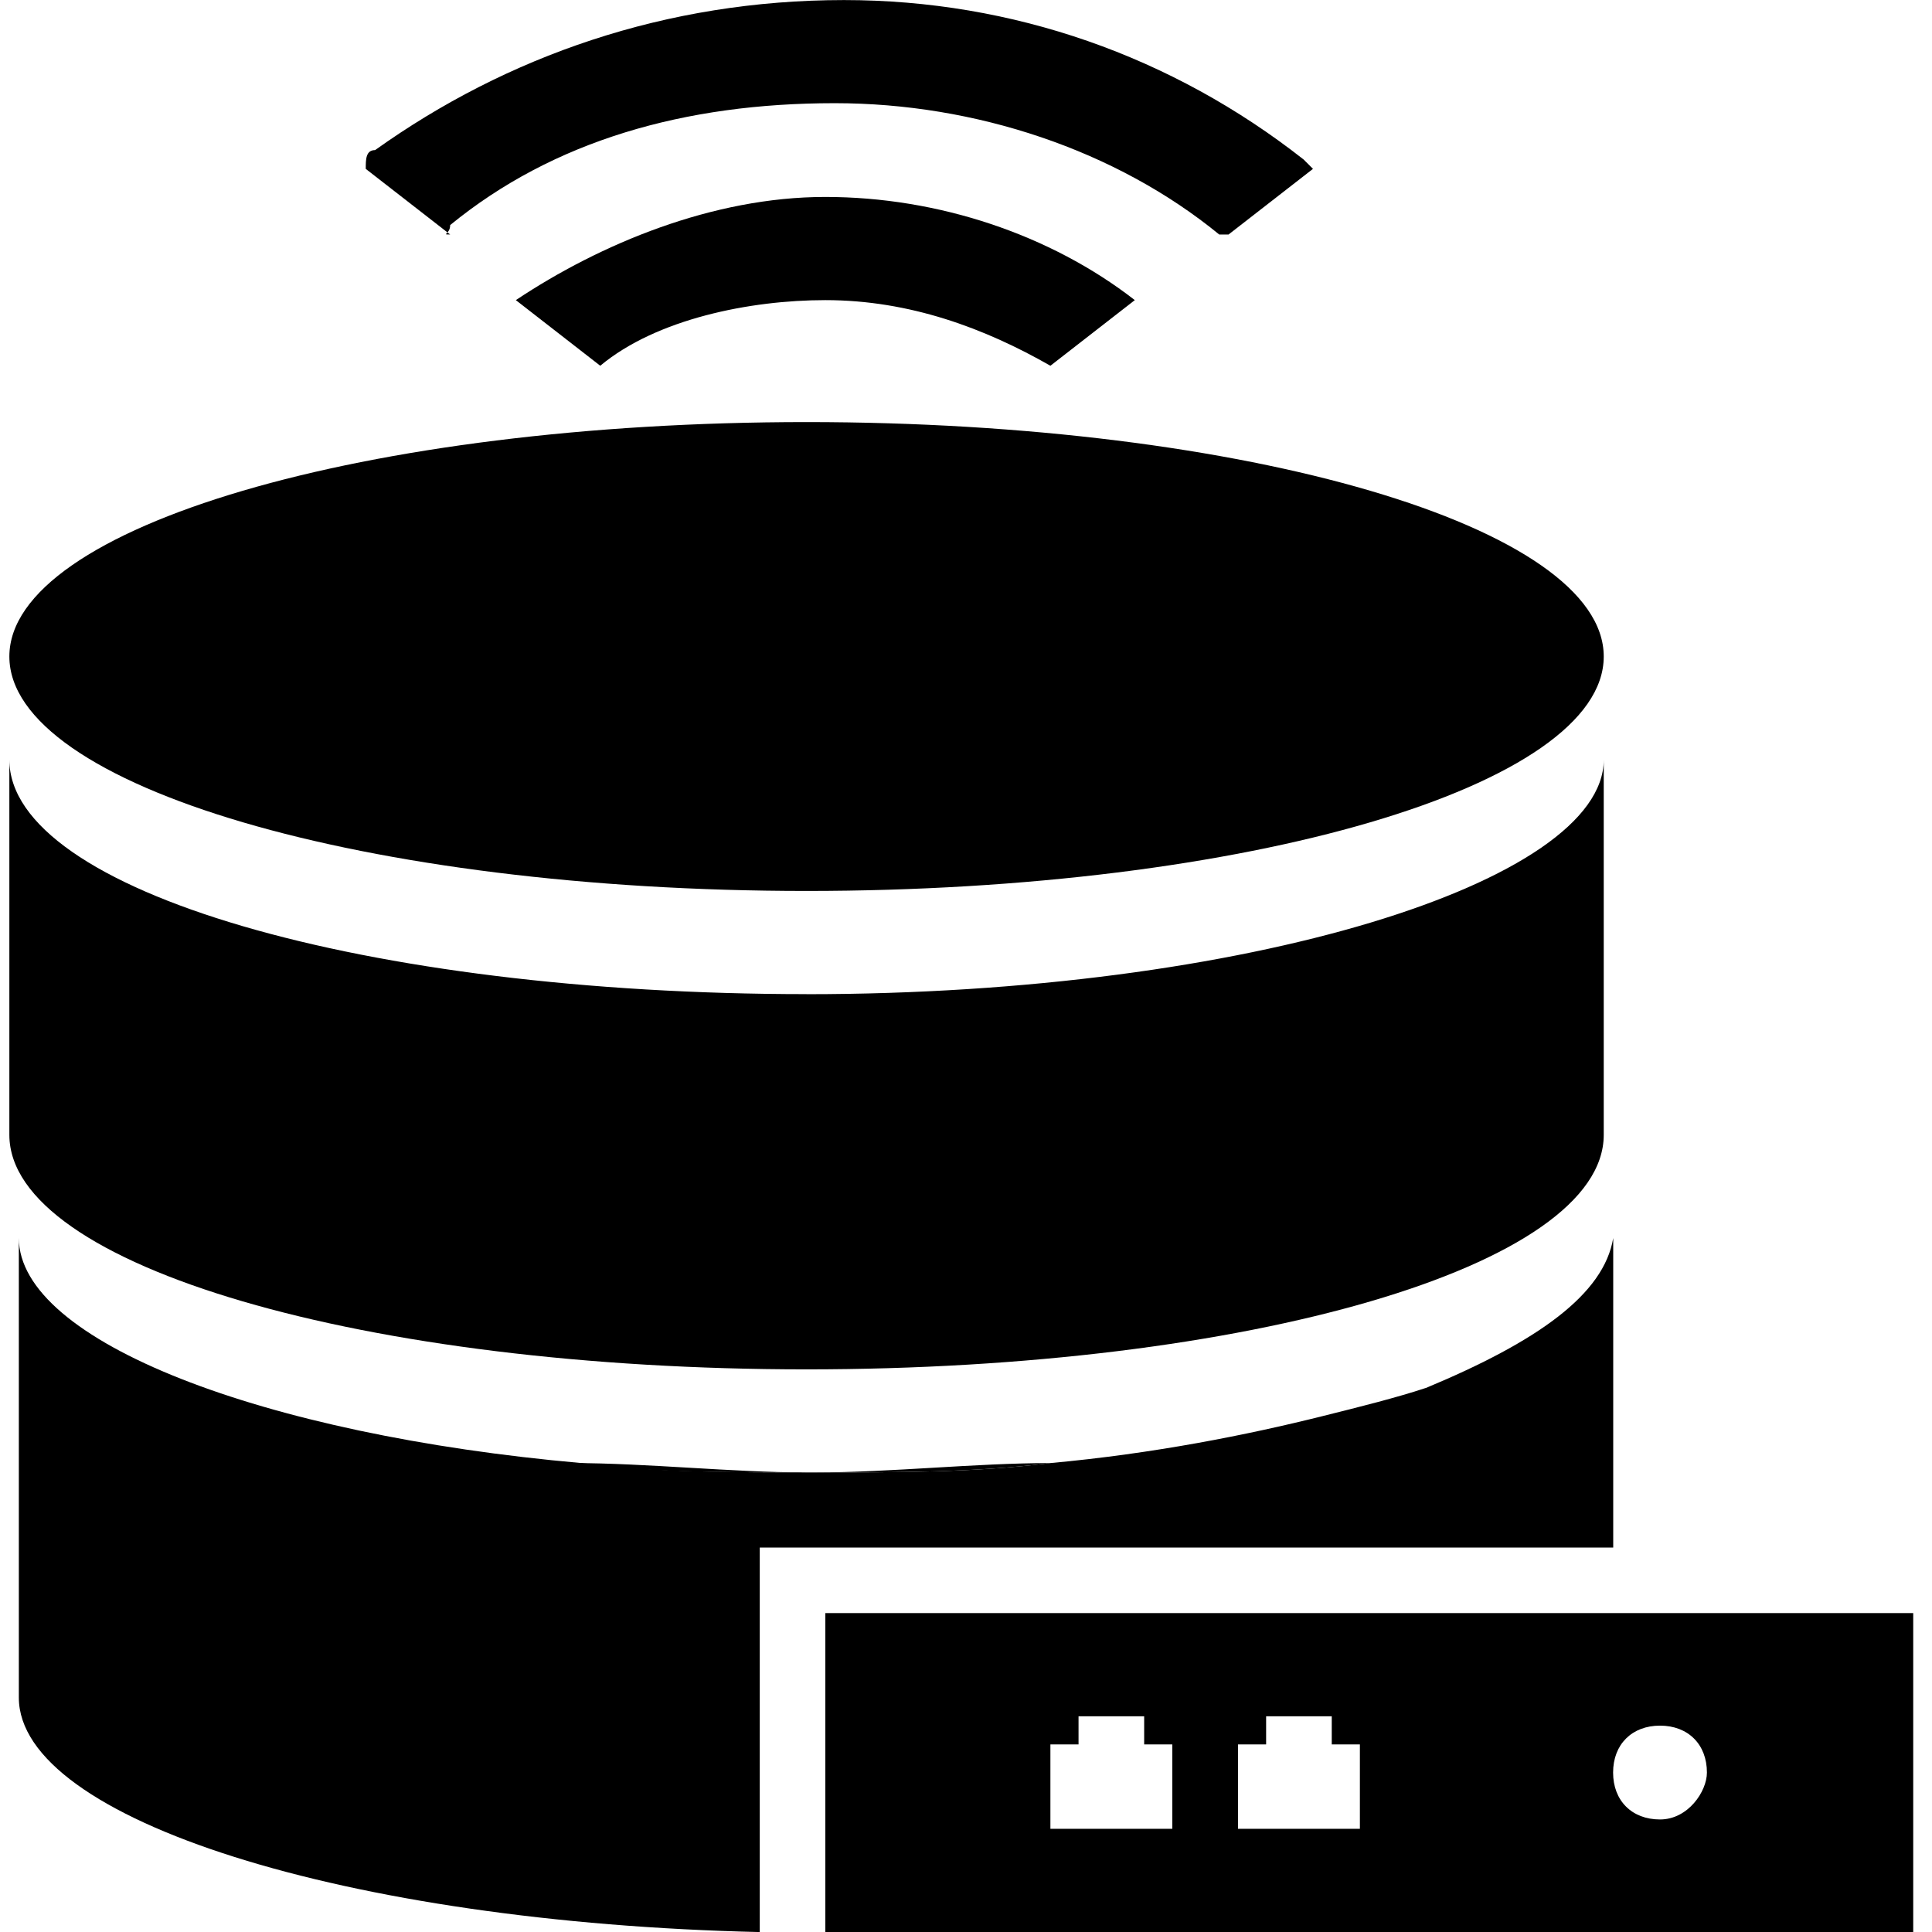 <!-- Generated by IcoMoon.io -->
<svg version="1.1" xmlns="http://www.w3.org/2000/svg" width="32" height="32" viewBox="0 0 32 32">
<title>block-storage-gateway</title>
<path d="M13.67 26.718v5.282h18.019v-5.282h-18.019zM19.262 30.291h-1.864v-1.398h0.466v-0.466h1.087v0.466h0.466v1.398zM22.369 30.291h-1.864v-1.398h0.466v-0.466h1.087v0.466h0.466v1.398zM27.495 30.136c-0.466 0-0.777-0.311-0.777-0.777s0.311-0.777 0.777-0.777c0.466 0 0.777 0.311 0.777 0.777 0 0.311-0.311 0.777-0.777 0.777z"></path>
<path d="M26.563 10.874c0 2.145-5.912 3.883-13.204 3.883s-13.204-1.739-13.204-3.883c0-2.145 5.912-3.883 13.204-3.883s13.204 1.739 13.204 3.883z"></path>
<path d="M13.359 16.466c-7.301 0-13.204-1.709-13.204-3.883v6.214c0 2.175 5.903 3.884 13.204 3.884s13.204-1.709 13.204-3.884v-6.214c0 2.019-5.903 3.884-13.204 3.884z"></path>
<path d="M8.544 4.971l1.398 1.087c0.932-0.777 2.485-1.087 3.728-1.087 1.398 0 2.641 0.466 3.728 1.087l1.398-1.087c-1.398-1.087-3.262-1.709-5.126-1.709s-3.728 0.777-5.126 1.709z"></path>
<path d="M7.456 3.728c1.709-1.398 3.884-2.019 6.369-2.019 2.33 0 4.66 0.777 6.369 2.175 0.155 0 0.155 0 0.155 0l1.398-1.087c0 0-0.155-0.155-0.155-0.155-2.175-1.709-4.816-2.641-7.612-2.641-2.951 0-5.592 0.932-7.767 2.485-0.155 0-0.155 0.155-0.155 0.311l1.398 1.087c-0.155 0 0 0 0-0.155z"></path>
<path d="M13.359 24.388c-1.398 0-2.641 0-3.883-0.155 1.243 0 2.641 0.155 3.883 0.155v0z"></path>
<path d="M17.398 24.233c-1.243 0.155-2.485 0.155-3.883 0.155v0c1.243 0 2.641-0.155 3.883-0.155z"></path>
<path d="M21.748 23.456c0.621-0.155 1.243-0.311 1.709-0.466-0.466 0.155-1.087 0.311-1.709 0.466z"></path>
<path d="M23.612 22.99c-0.466 0.155-1.087 0.311-1.709 0.466-1.243 0.311-2.796 0.621-4.505 0.777-1.243 0.155-2.485 0.155-3.883 0.155v0c-1.398 0-2.641 0-3.883-0.155-5.282-0.466-9.32-2.019-9.32-3.728v7.612c0 2.019 5.437 3.728 12.272 3.884v-6.369h14.136v-5.126c-0.155 0.932-1.243 1.709-3.107 2.485z"></path>
</svg>
